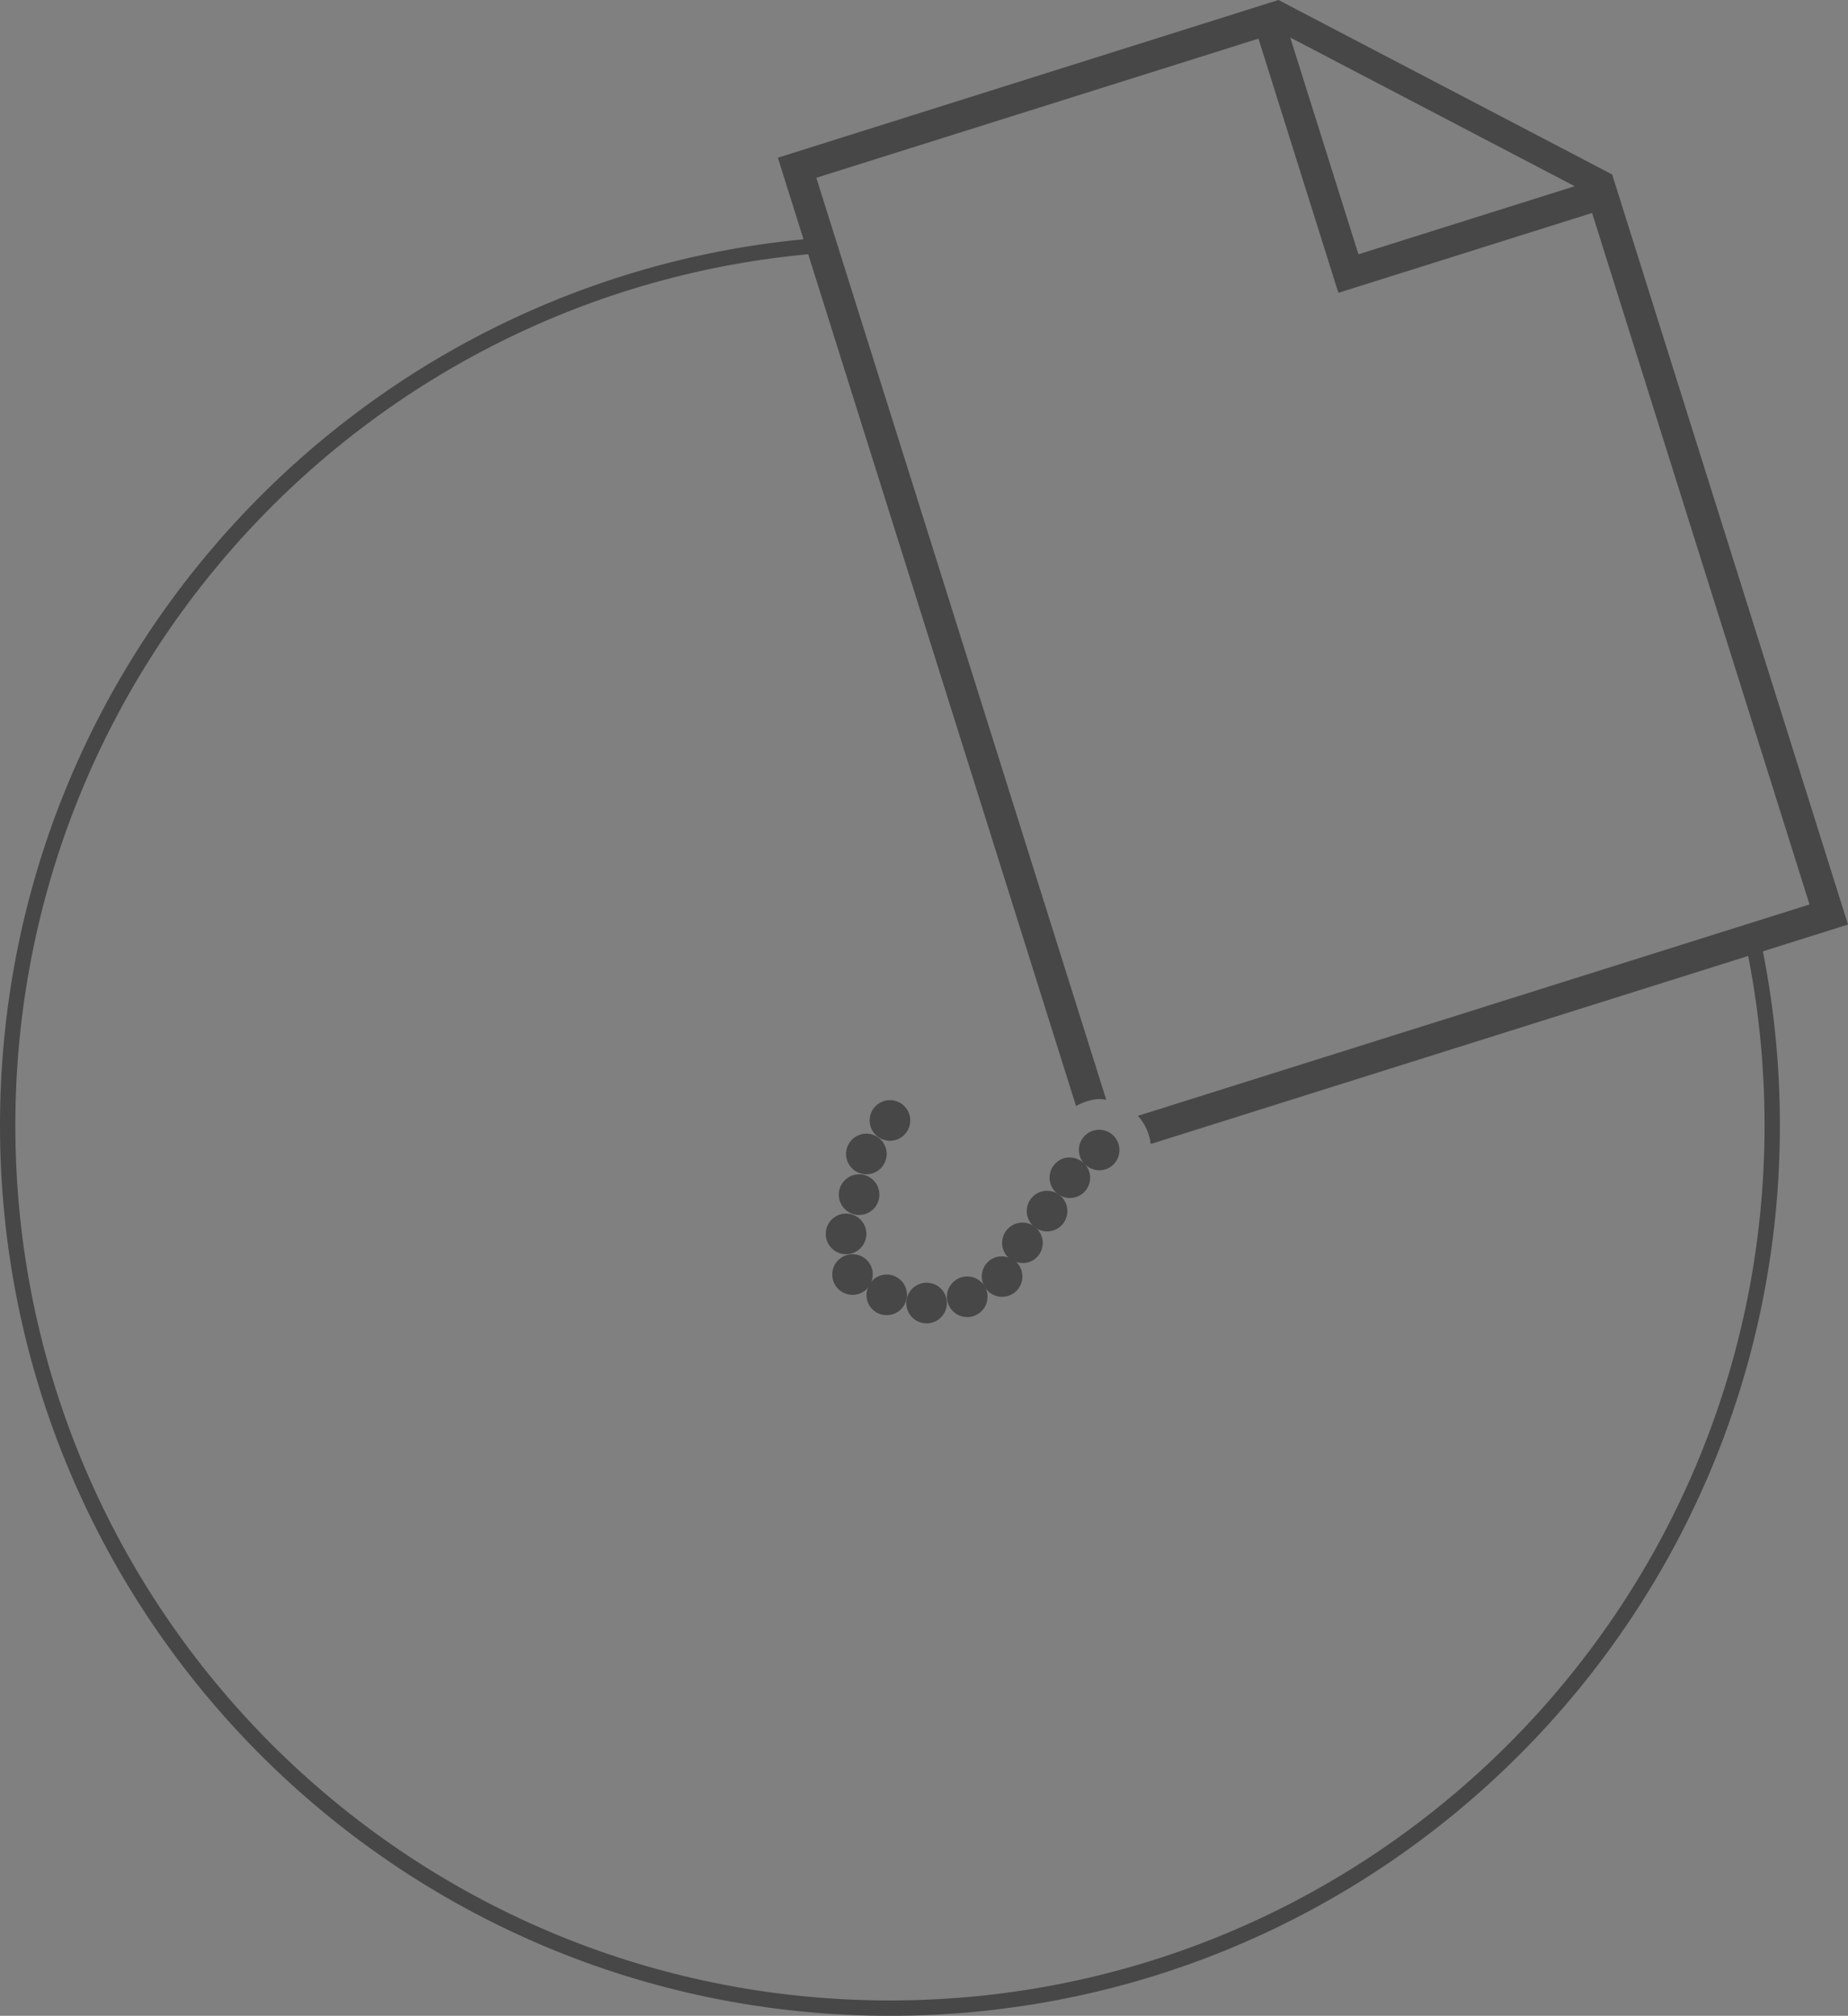 <?xml version="1.0" encoding="utf-8"?>
<!-- Generator: Adobe Illustrator 17.0.0, SVG Export Plug-In . SVG Version: 6.00 Build 0)  -->
<!DOCTYPE svg PUBLIC "-//W3C//DTD SVG 1.1//EN" "http://www.w3.org/Graphics/SVG/1.1/DTD/svg11.dtd">
<svg version="1.1" id="Layer_1" xmlns="http://www.w3.org/2000/svg" xmlns:xlink="http://www.w3.org/1999/xlink" x="0px" y="0px"
	 width="60.235px" height="65.674px" viewBox="0 0 60.235 65.674" enable-background="new 0 0 60.235 65.674" xml:space="preserve">
<rect x="0" y="0" width="60.235" height="65.674" fill="#808080" stroke="none"/>
<path fill="none" stroke="#474747" stroke-width="0.5" stroke-miterlimit="10" d="M57.157,30.754
	c0.399,1.908,0.608,3.886,0.608,5.912c0,15.882-12.875,28.758-28.758,28.758S0.25,52.549,0.25,36.667
	c0-15.052,11.565-27.404,26.294-28.653"/>
<g>
	<circle fill="#474747" cx="31.526" cy="42.248" r="0.662"/>
	<circle fill="#474747" cx="30.202" cy="42.453" r="0.662"/>
	<path fill="#474747" d="M29.397,41.747c-0.242-0.274-0.661-0.299-0.935-0.057c-0.029,0.026-0.044,0.06-0.067,0.089
		c0.095-0.227,0.065-0.497-0.11-0.694c-0.242-0.274-0.661-0.299-0.935-0.057c-0.274,0.242-0.299,0.661-0.057,0.935
		c0.242,0.274,0.661,0.299,0.935,0.057c0.029-0.026,0.044-0.06,0.067-0.089c-0.095,0.227-0.065,0.497,0.11,0.694
		c0.242,0.274,0.661,0.299,0.935,0.057C29.614,42.439,29.639,42.021,29.397,41.747z"/>
	<circle fill="#474747" cx="27.577" cy="40.2" r="0.662"/>
	<circle fill="#474747" cx="28.002" cy="38.921" r="0.662"/>
	<circle fill="#474747" cx="28.239" cy="37.596" r="0.662"/>
	<circle fill="#474747" cx="29.008" cy="36.504" r="0.662"/>
	<path fill="#474747" d="M32.887,39.998c-0.274,0.242-0.299,0.661-0.057,0.935c0.015,0.016,0.035,0.023,0.05,0.038
		c-0.219-0.077-0.47-0.045-0.656,0.12c-0.274,0.242-0.299,0.661-0.057,0.935c0.242,0.274,0.661,0.299,0.935,0.057
		c0.274-0.242,0.299-0.661,0.057-0.935c-0.015-0.016-0.035-0.023-0.05-0.038c0.219,0.077,0.47,0.045,0.656-0.12
		c0.274-0.242,0.299-0.661,0.057-0.935S33.16,39.756,32.887,39.998z"/>
	<circle fill="#474747" cx="34.129" cy="39.457" r="0.662"/>
	<path fill="#474747" d="M35.387,36.973c-0.269,0.239-0.295,0.646-0.065,0.92c-0.247-0.232-0.629-0.25-0.888-0.021
		c-0.274,0.242-0.299,0.661-0.057,0.935c0.242,0.274,0.661,0.299,0.935,0.057c0.269-0.239,0.295-0.646,0.065-0.92
		c0.247,0.232,0.629,0.25,0.888,0.021c0.274-0.242,0.299-0.661,0.057-0.935C36.079,36.756,35.661,36.731,35.387,36.973z"/>
	<path fill="#474747" d="M52.548,5.684L41.671,0L25.354,5.138l9.719,30.896c0.243-0.133,0.505-0.227,0.786-0.227
		c0.067,0,0.132,0.013,0.198,0.021L26.608,5.792l14.411-4.533l2.605,8.281l8.27-2.602l7.087,22.529l-21.893,6.887
		c0.005,0.005,0.01,0.009,0.015,0.014c0.232,0.262,0.365,0.579,0.404,0.903l22.728-7.15L52.548,5.684z M42.056,1.223l9.271,4.844
		l-7.049,2.218L42.056,1.223z"/>
</g>
<path fill="none" stroke="#FFFFFF" stroke-miterlimit="10" d="M36.927,38.131"/>
</svg>
